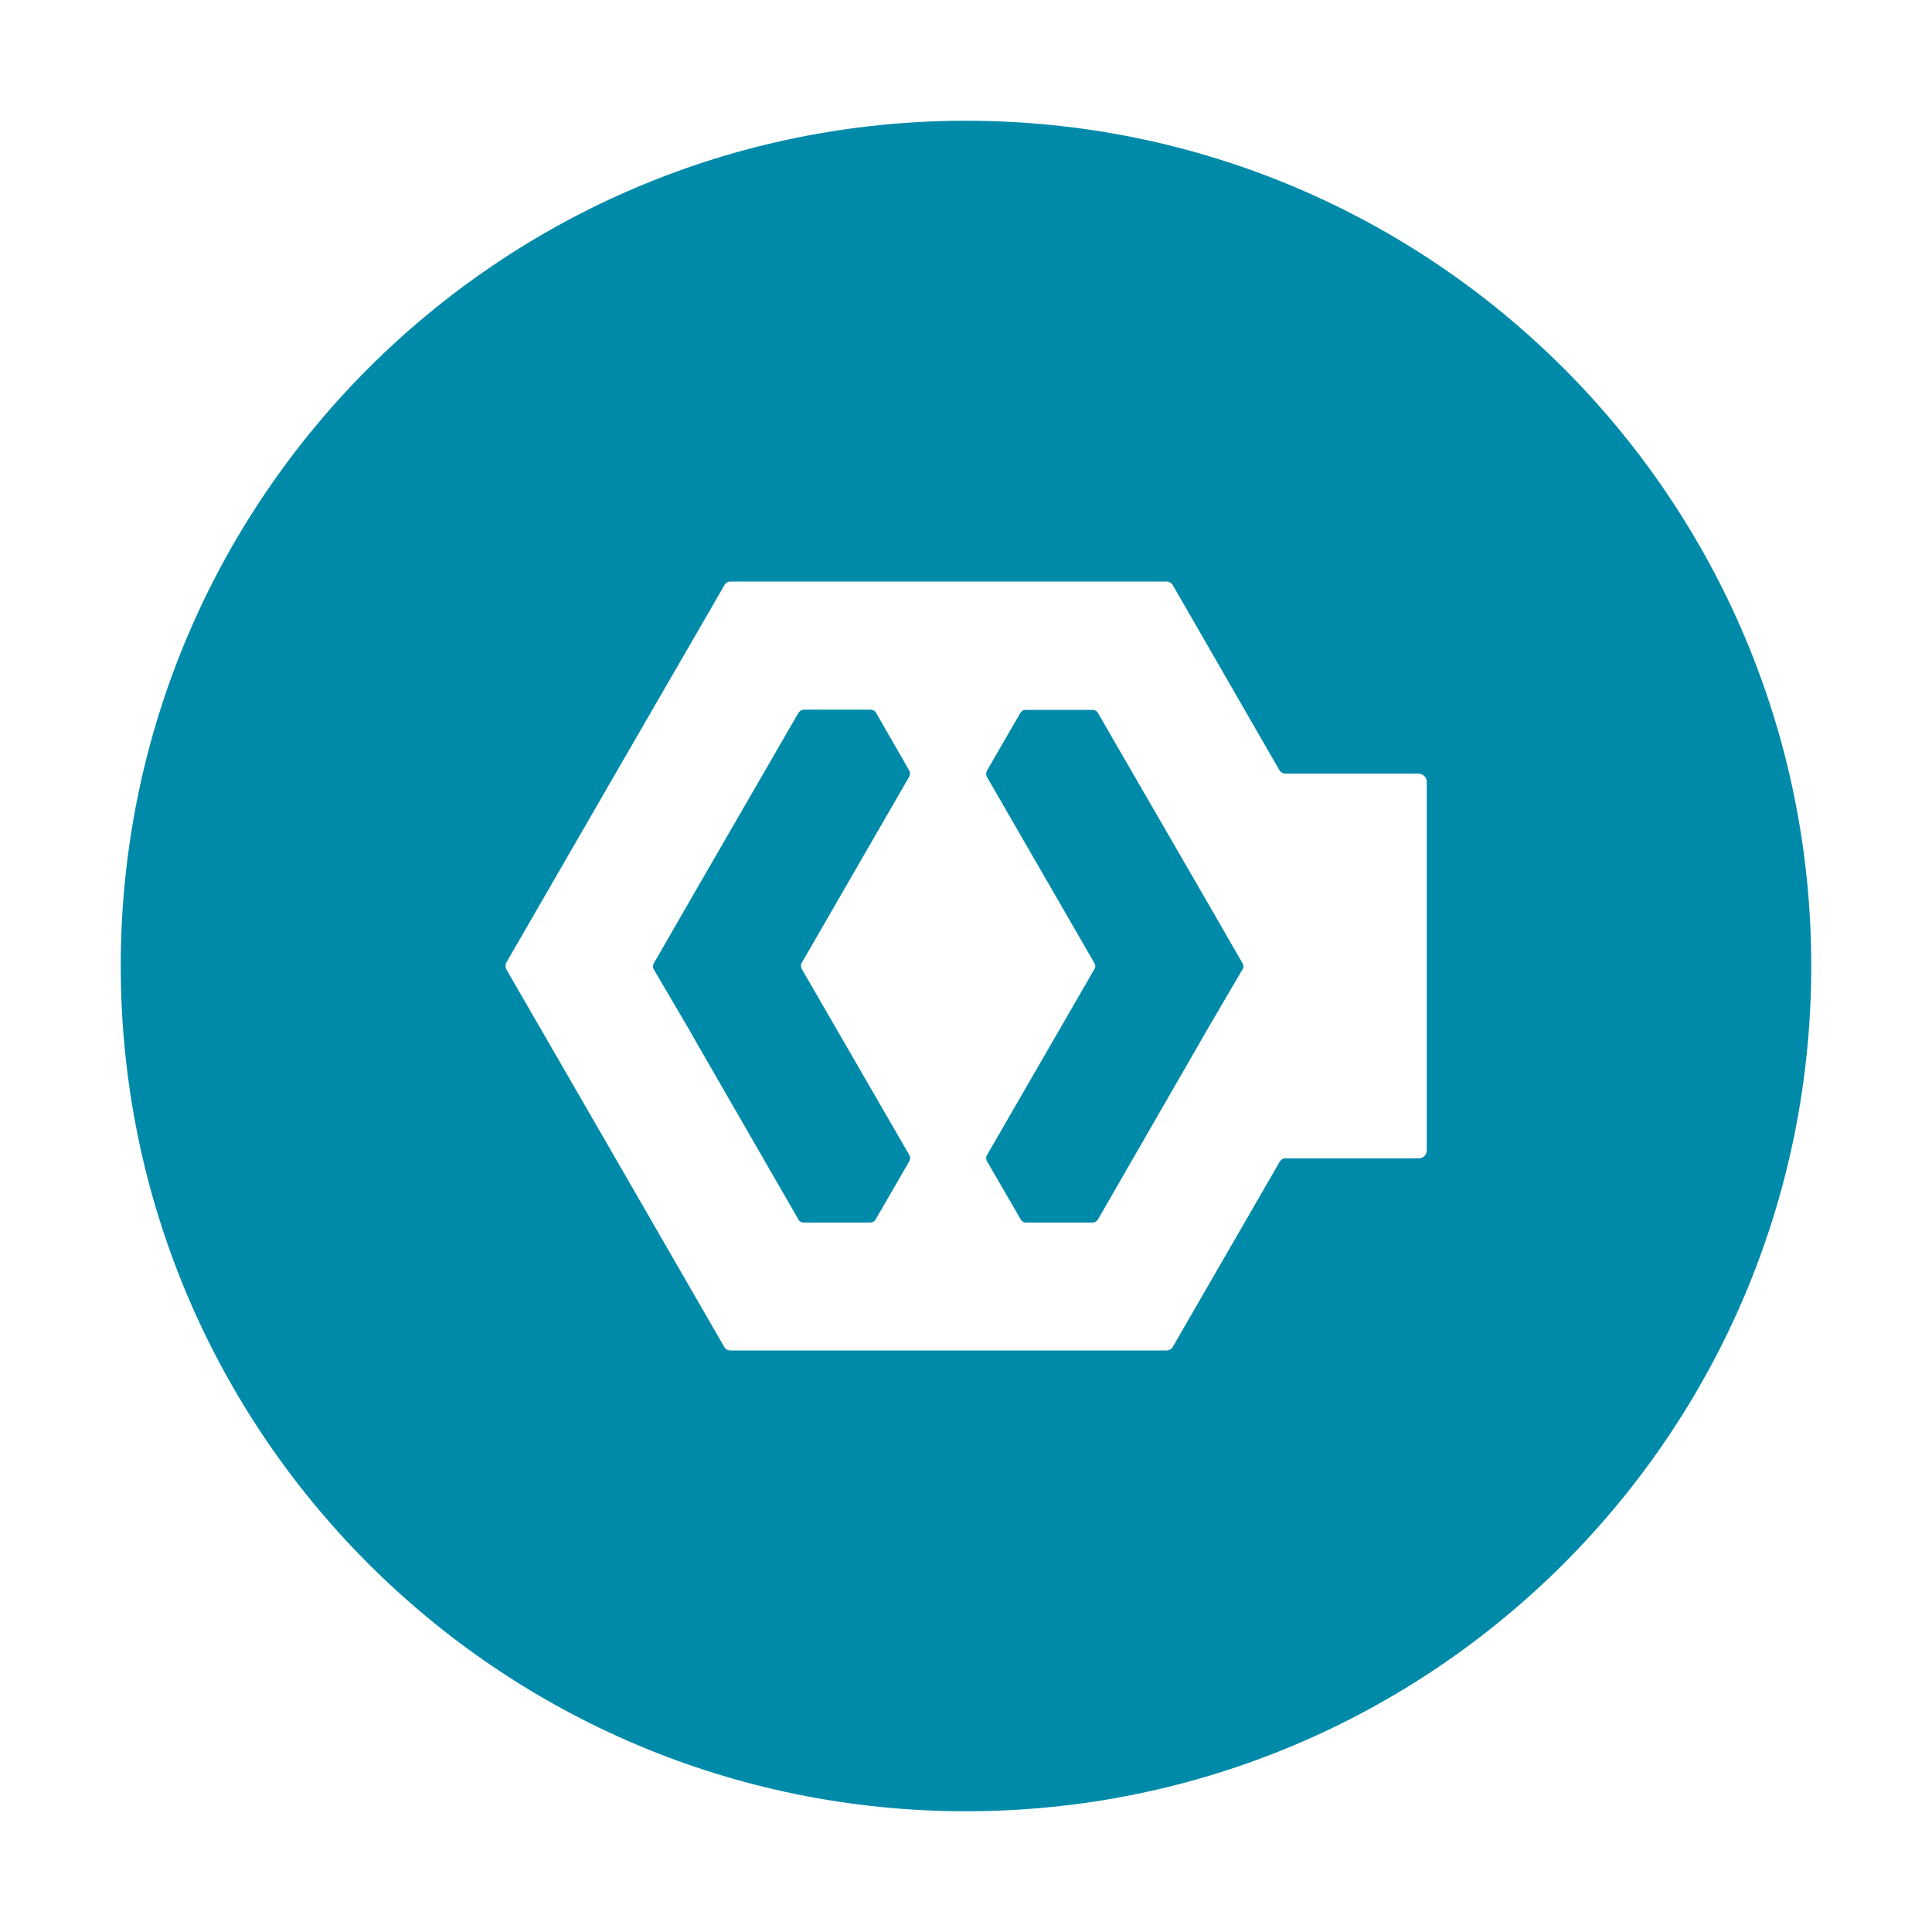 <svg viewBox="0 0 16 16" fill="none" xmlns="http://www.w3.org/2000/svg">
<path fill-rule="evenodd" clip-rule="evenodd" d="M15 8C15 11.866 11.866 15 8 15C4.134 15 1 11.866 1 8C1 4.134 4.134 1 8 1C11.866 1 15 4.134 15 8ZM10.647 6.407H11.749C11.784 6.407 11.815 6.437 11.816 6.474V9.527C11.816 9.563 11.787 9.593 11.75 9.593H10.648C10.628 9.591 10.607 9.604 10.598 9.621L9.712 11.155C9.701 11.173 9.68 11.184 9.66 11.184H6.049C6.029 11.185 6.008 11.173 5.998 11.155L5.08 9.563L4.194 8.029C4.184 8.01 4.184 7.988 4.194 7.97L5.08 6.436L6 4.845C6.009 4.827 6.03 4.816 6.05 4.816H9.66C9.682 4.816 9.701 4.827 9.712 4.845L10.596 6.379C10.606 6.396 10.626 6.407 10.647 6.407ZM7.251 10.1L7.528 9.621C7.539 9.604 7.541 9.582 7.528 9.561L6.638 8.021C6.636 8.014 6.633 8.007 6.633 7.999C6.633 7.992 6.634 7.984 6.638 7.977L7.528 6.435C7.538 6.42 7.539 6.399 7.531 6.383L7.254 5.901C7.249 5.893 7.243 5.888 7.236 5.884C7.226 5.879 7.217 5.877 7.207 5.877H6.657C6.64 5.877 6.622 5.888 6.612 5.904L5.711 7.463L5.415 7.977C5.411 7.984 5.408 7.993 5.408 8.001C5.406 8.011 5.409 8.019 5.413 8.026L5.709 8.53L5.789 8.671L6.611 10.097C6.619 10.115 6.637 10.125 6.656 10.125H7.207C7.217 10.125 7.225 10.122 7.233 10.118C7.24 10.114 7.247 10.107 7.251 10.1ZM9.996 8.53L10.291 8.026C10.296 8.018 10.298 8.01 10.298 8.004C10.298 7.996 10.296 7.988 10.291 7.979L9.995 7.465L9.094 5.907C9.086 5.889 9.068 5.879 9.049 5.879H8.496C8.485 5.879 8.476 5.881 8.468 5.886C8.461 5.89 8.454 5.897 8.45 5.904L8.172 6.385C8.164 6.402 8.165 6.421 8.175 6.437L9.065 7.979C9.068 7.986 9.071 7.993 9.071 8.001C9.071 8.008 9.069 8.016 9.065 8.023L8.175 9.564C8.164 9.582 8.164 9.604 8.176 9.621L8.454 10.1C8.458 10.108 8.465 10.114 8.472 10.118C8.48 10.122 8.488 10.125 8.498 10.125H9.049C9.068 10.125 9.084 10.114 9.094 10.097L9.915 8.671L9.996 8.53Z" fill="#008AAA"/>
</svg>